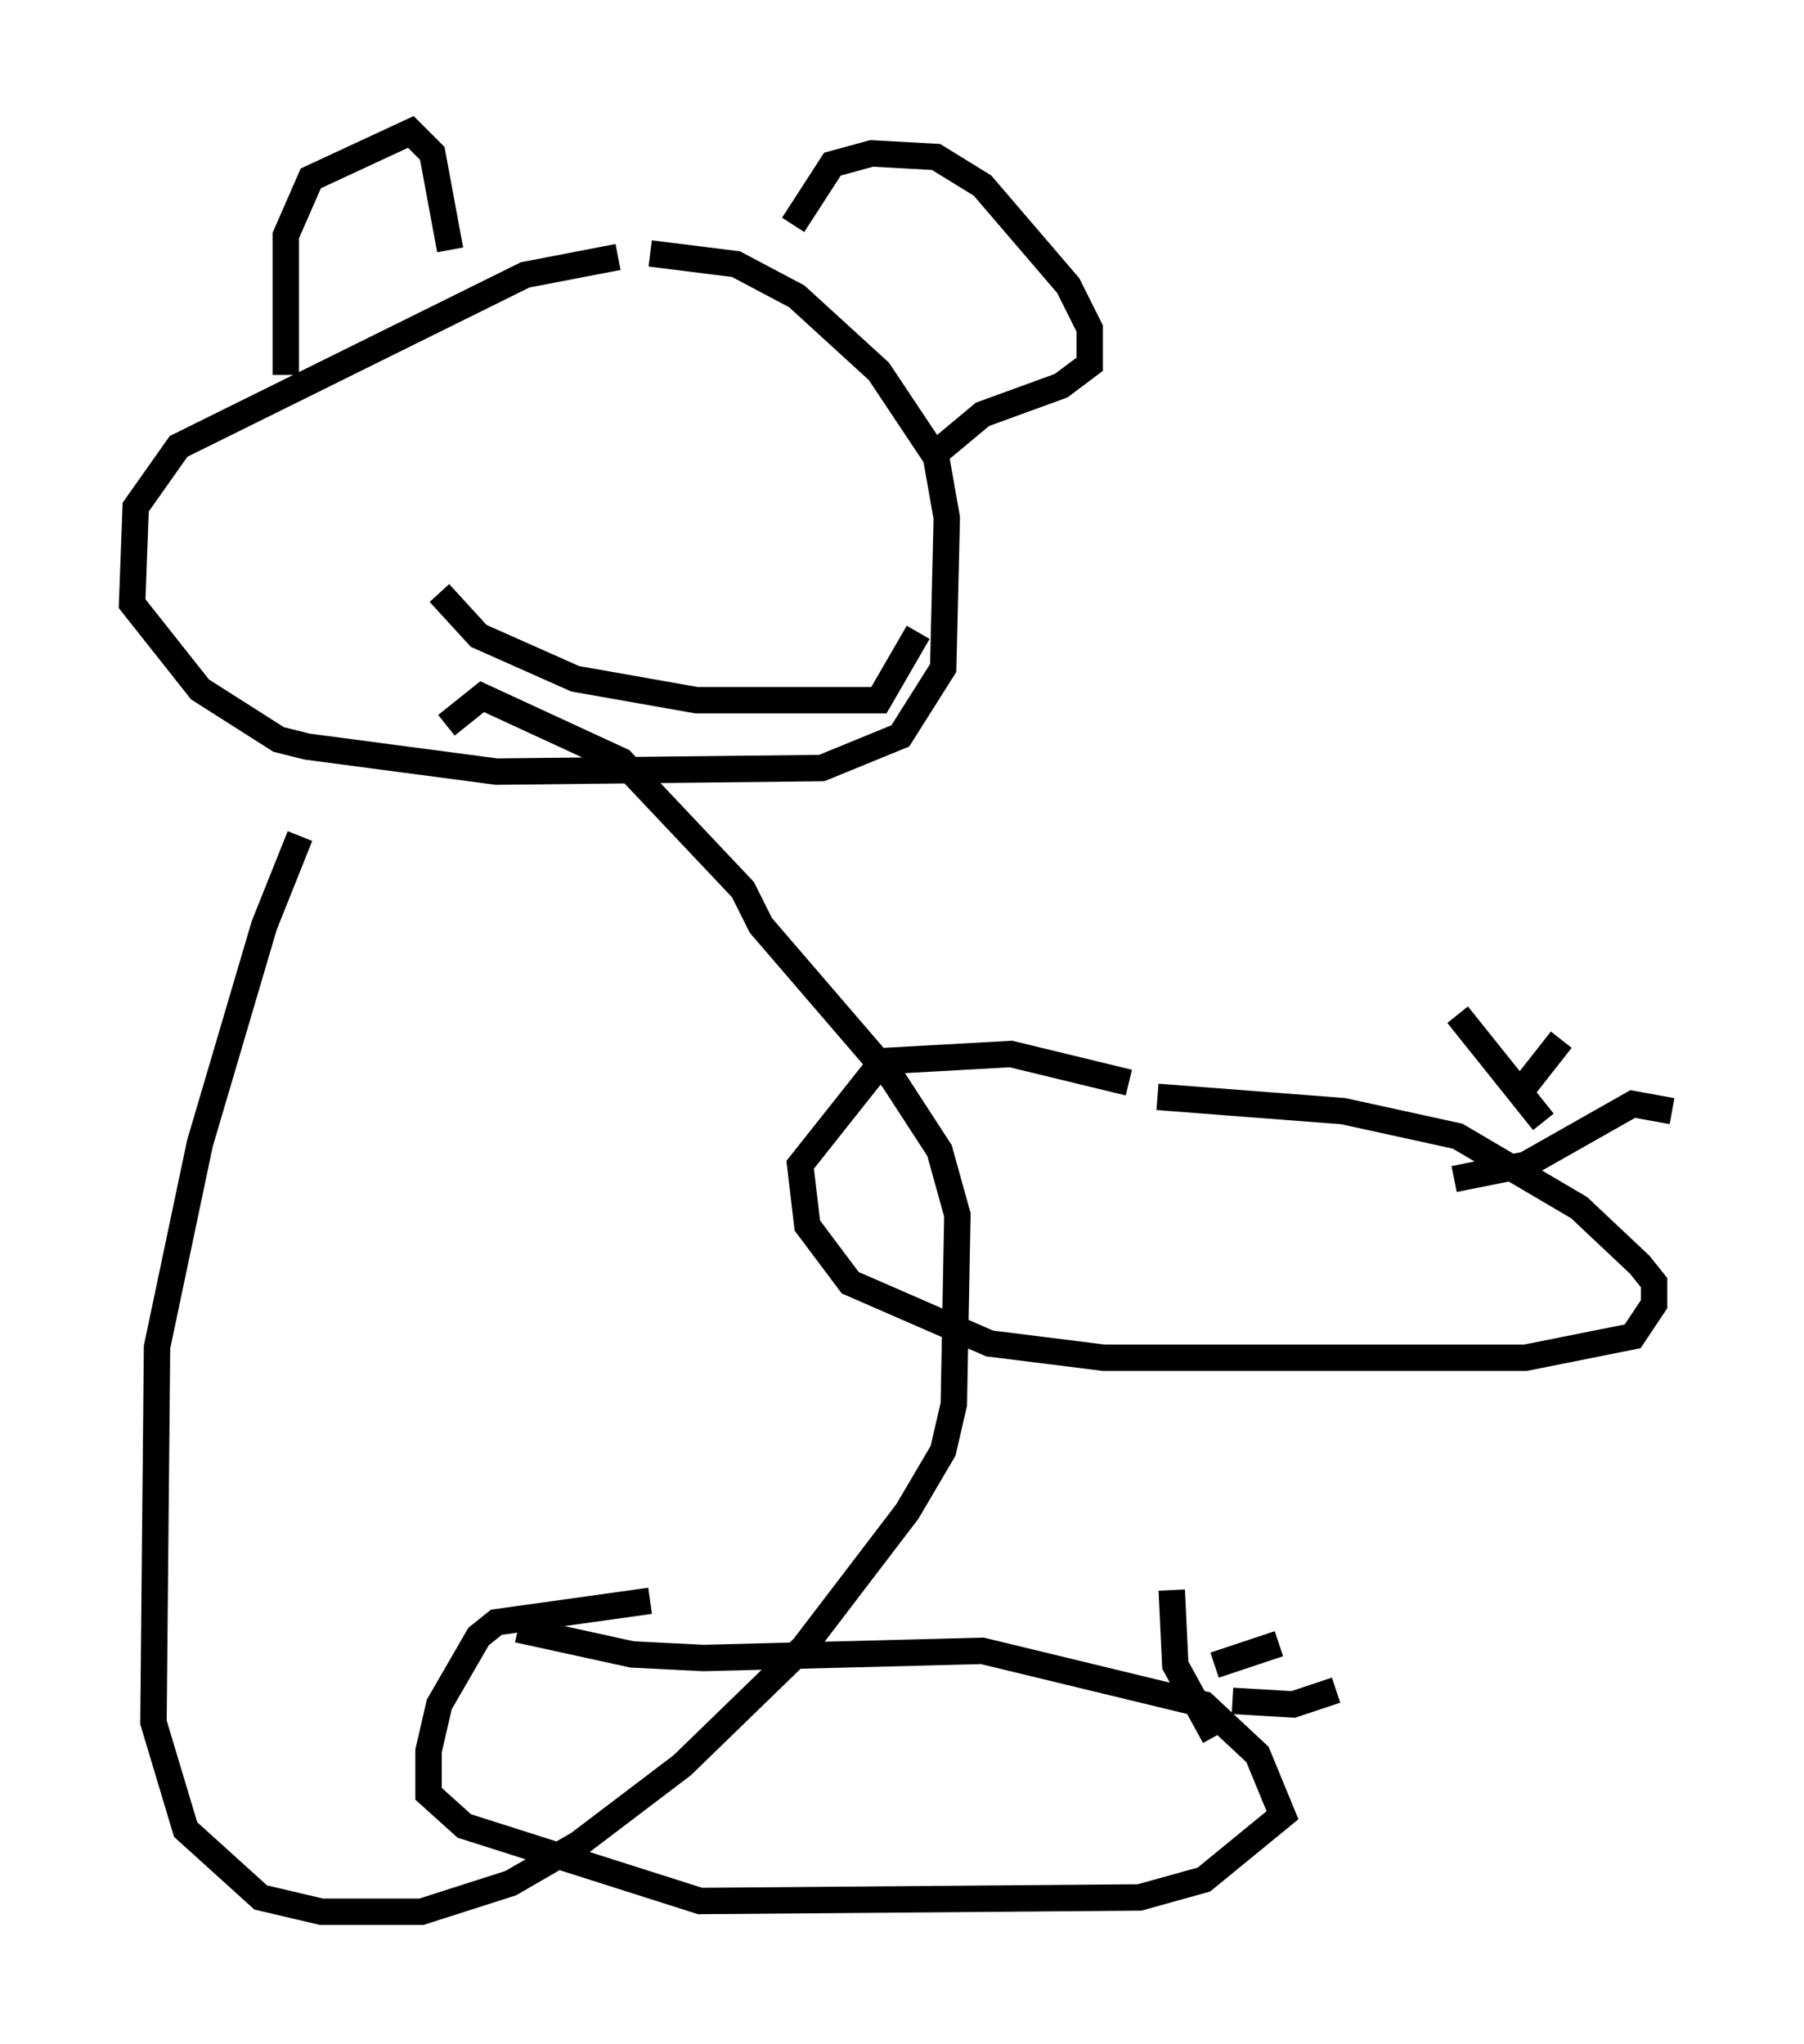 <?xml version="1.0" encoding="utf-8" ?>
<svg baseProfile="full" height="77.388" version="1.1" width="68.321" xmlns="http://www.w3.org/2000/svg" xmlns:ev="http://www.w3.org/2001/xml-events" xmlns:xlink="http://www.w3.org/1999/xlink"><defs /><rect fill="white" height="77.388" width="68.321" x="0" y="0" /><path d="M14.472, 26.786 m-3.112, 4.871 l-1.353, 3.383 -2.436, 8.254 l-1.624, 7.713 -0.135, 14.208 l1.218, 4.059 2.842, 2.571 l2.3, 0.541 3.789, 0.0 l3.383, -1.083 2.571, -1.488 l3.924, -2.977 4.601, -4.465 l3.924, -5.142 1.353, -2.3 l0.406, -1.759 0.135, -7.172 l-0.677, -2.436 -1.759, -2.706 l-5.007, -5.819 -0.677, -1.353 l-4.601, -4.871 -5.277, -2.436 l-1.353, 1.083 m2.706, 34.235 l4.33, 0.947 2.706, 0.135 l10.555, -0.271 8.39, 2.03 l2.03, 1.894 0.947, 2.3 l-2.977, 2.436 -2.436, 0.677 l-16.644, 0.135 -8.931, -2.842 l-1.353, -1.218 0.0, -1.624 l0.406, -1.759 1.488, -2.571 l0.677, -0.541 5.819, -0.812 m19.756, -0.406 l0.135, 2.842 1.488, 2.706 m2.436, -3.518 l-2.436, 0.812 m4.601, 0.947 l-1.624, 0.541 -2.3, -0.135 m-3.924, -23.41 l-4.465, -1.083 -4.871, 0.271 l-3.112, 3.924 0.271, 2.3 l1.624, 2.165 5.277, 2.3 l4.33, 0.541 15.967, 0.0 l4.059, -0.812 0.812, -1.218 l0.0, -0.812 -0.541, -0.677 l-2.3, -2.165 -4.601, -2.706 l-4.33, -0.947 -7.036, -0.541 m11.367, -3.112 l3.248, 4.059 m0.677, -3.112 l-1.488, 1.894 m5.683, 0.812 l-1.488, -0.271 -4.059, 2.3 l-2.706, 0.541 m-31.664, -34.912 l-3.518, 0.677 -13.126, 6.495 l-1.624, 2.3 -0.135, 3.654 l2.571, 3.248 2.977, 1.894 l1.083, 0.271 7.172, 0.947 l12.314, -0.135 2.977, -1.218 l1.624, -2.571 0.135, -5.683 l-0.406, -2.3 -2.165, -3.248 l-3.112, -2.842 -2.3, -1.218 l-3.248, -0.406 m-13.802, 4.601 l0.0, -5.277 0.947, -2.165 l3.789, -1.759 0.812, 0.812 l0.677, 3.654 m12.99, -0.947 l1.488, -2.3 1.488, -0.406 l2.436, 0.135 1.759, 1.083 l3.248, 3.789 0.812, 1.624 l0.0, 1.353 -1.083, 0.812 l-2.977, 1.083 -1.624, 1.353 m-18.944, 5.413 l1.488, 1.624 3.654, 1.624 l4.601, 0.812 6.901, 0.0 l1.488, -2.571 " fill="none" stroke="black" stroke-width="1" /></svg>